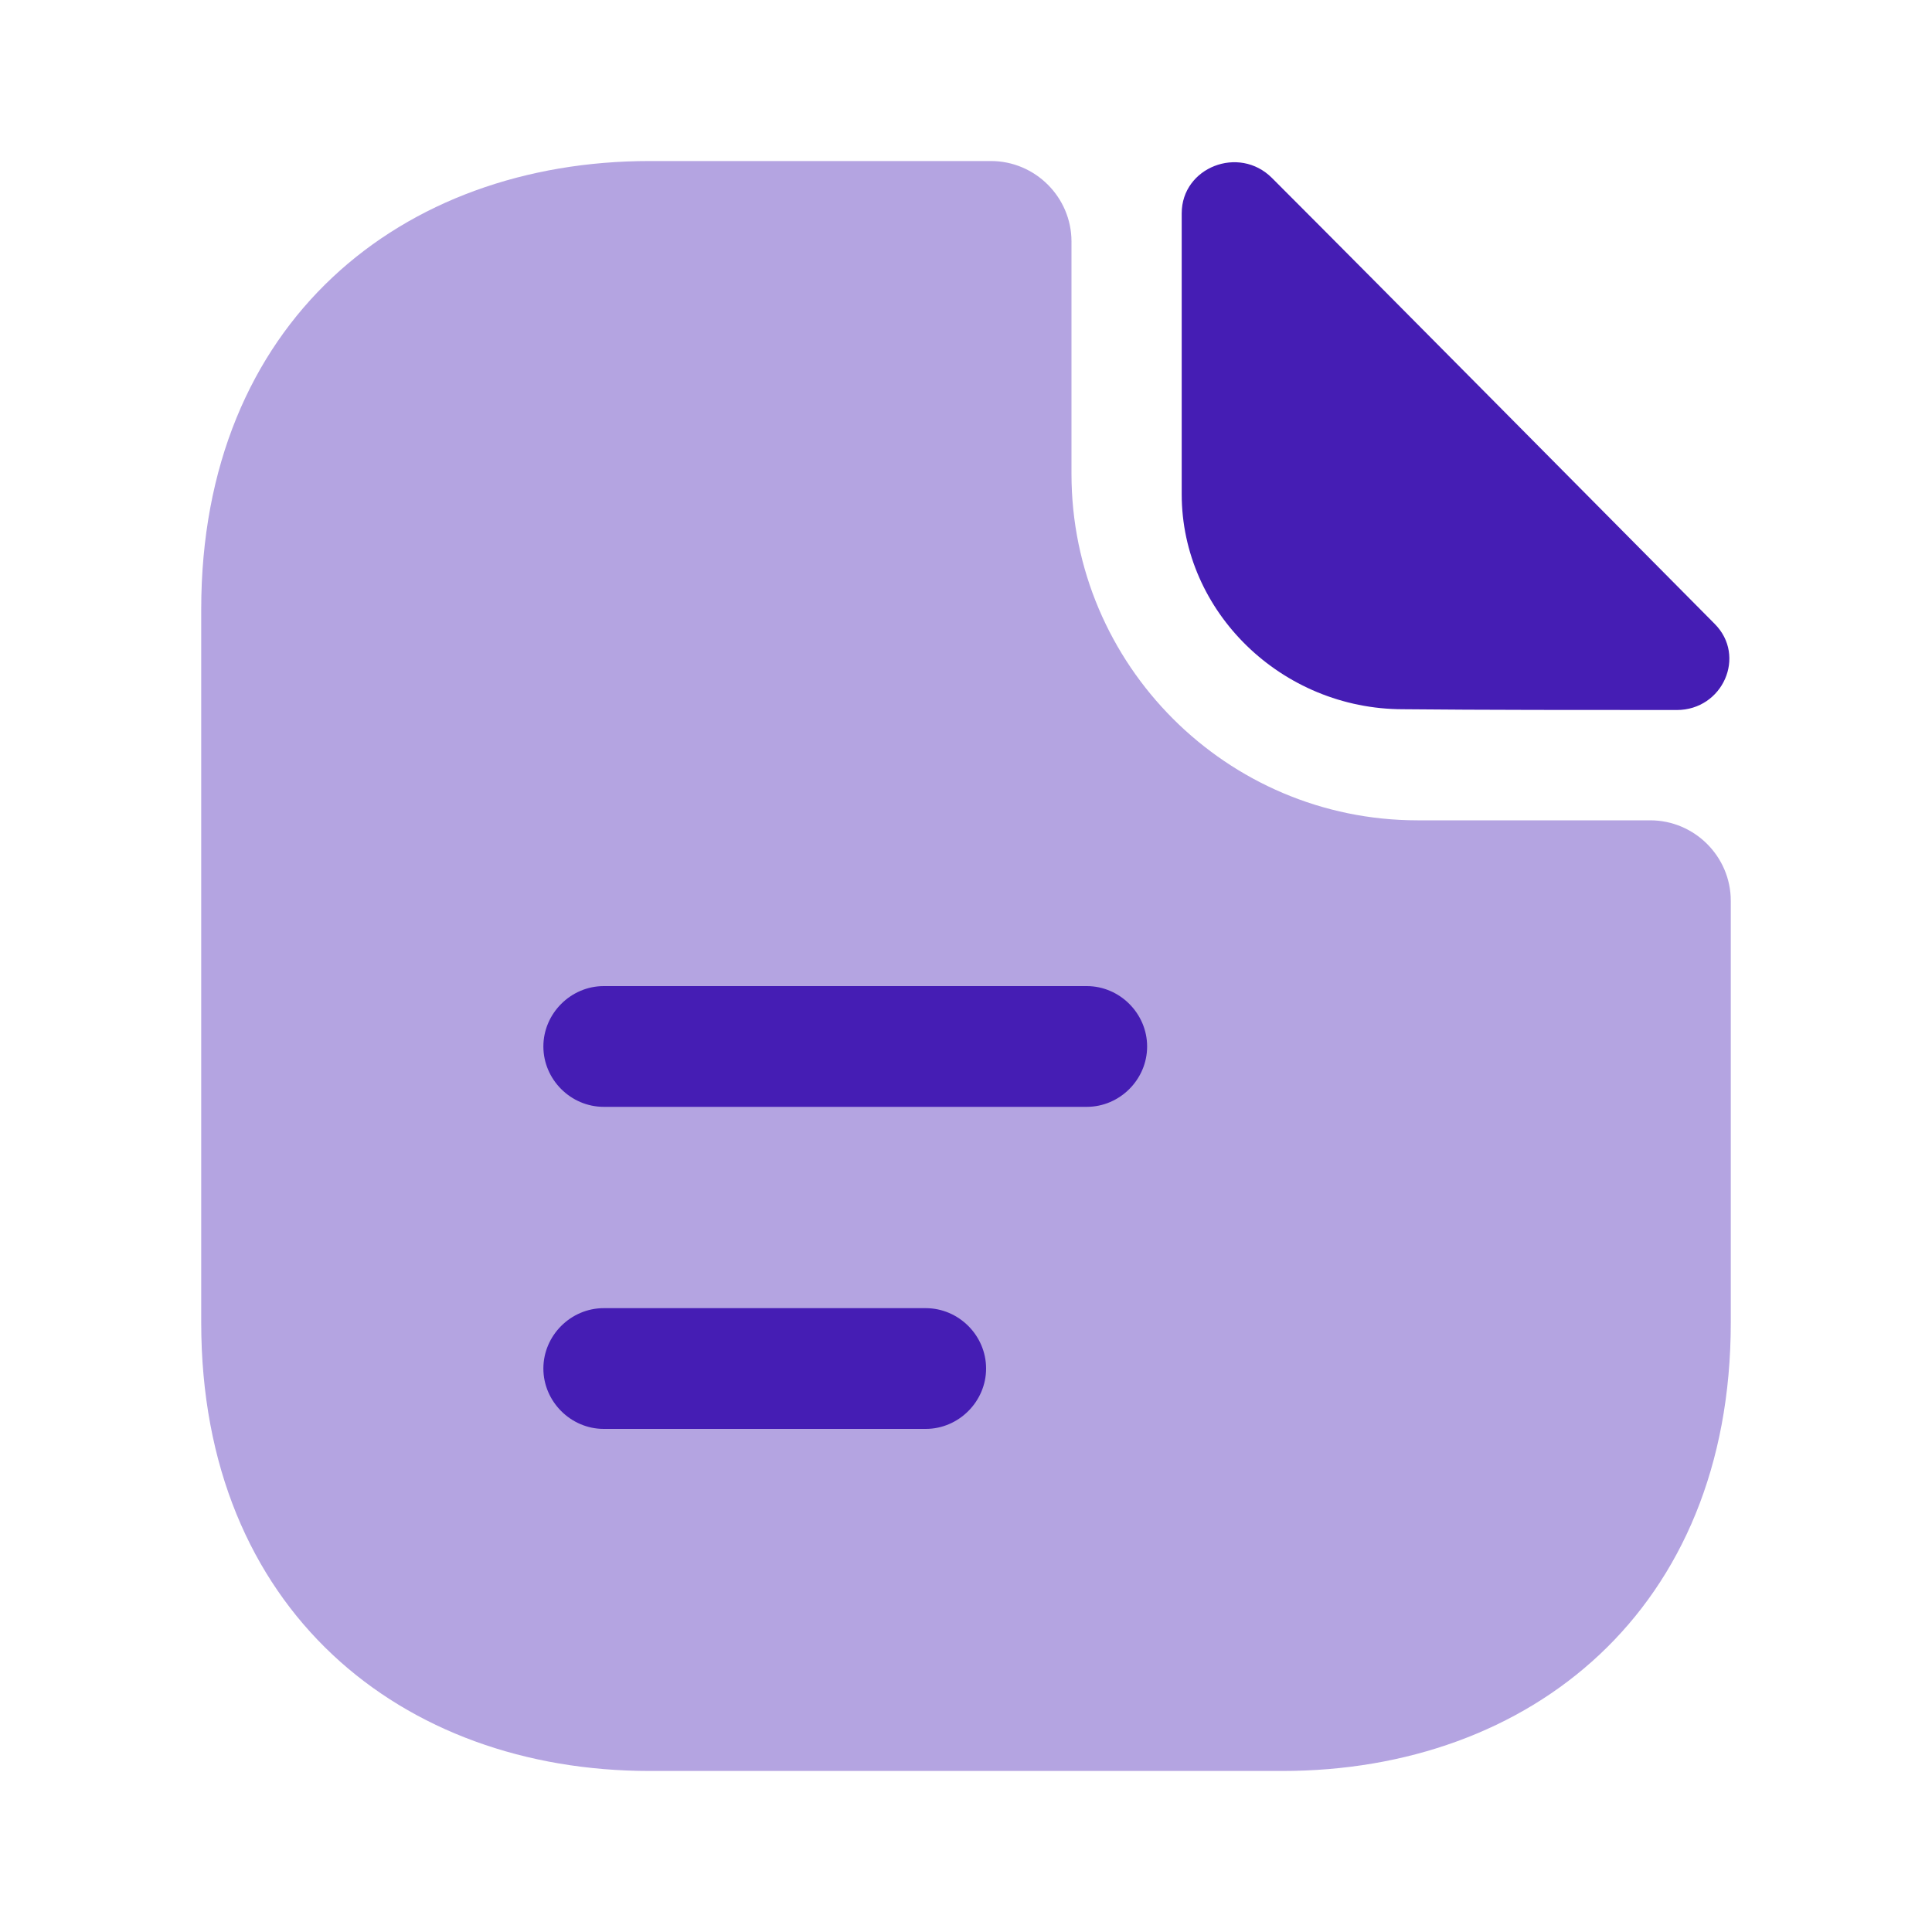 <svg width="20" height="20" viewBox="0 0 20 20" fill="none" xmlns="http://www.w3.org/2000/svg">
<path opacity="0.4" d="M17.083 8.492H14.675C12.7 8.492 11.092 6.883 11.092 4.908V2.5C11.092 2.042 10.717 1.667 10.258 1.667H6.725C4.158 1.667 2.083 3.333 2.083 6.308V13.692C2.083 16.667 4.158 18.333 6.725 18.333H13.275C15.842 18.333 17.917 16.667 17.917 13.692V9.325C17.917 8.867 17.542 8.492 17.083 8.492Z" fill="#451DB4"/>
<path d="M13.167 1.842C12.825 1.5 12.233 1.733 12.233 2.208V5.117C12.233 6.333 13.267 7.342 14.525 7.342C15.317 7.35 16.417 7.35 17.358 7.35C17.833 7.35 18.083 6.792 17.75 6.458C16.55 5.25 14.4 3.075 13.167 1.842Z" fill="#451DB4"/>
<path d="M11.25 11.458H6.25C5.908 11.458 5.625 11.175 5.625 10.833C5.625 10.492 5.908 10.208 6.25 10.208H11.25C11.592 10.208 11.875 10.492 11.875 10.833C11.875 11.175 11.592 11.458 11.25 11.458Z" fill="#451DB4"/>
<path d="M9.583 14.792H6.25C5.908 14.792 5.625 14.508 5.625 14.167C5.625 13.825 5.908 13.542 6.25 13.542H9.583C9.925 13.542 10.208 13.825 10.208 14.167C10.208 14.508 9.925 14.792 9.583 14.792Z" fill="#451DB4"/>
</svg>
